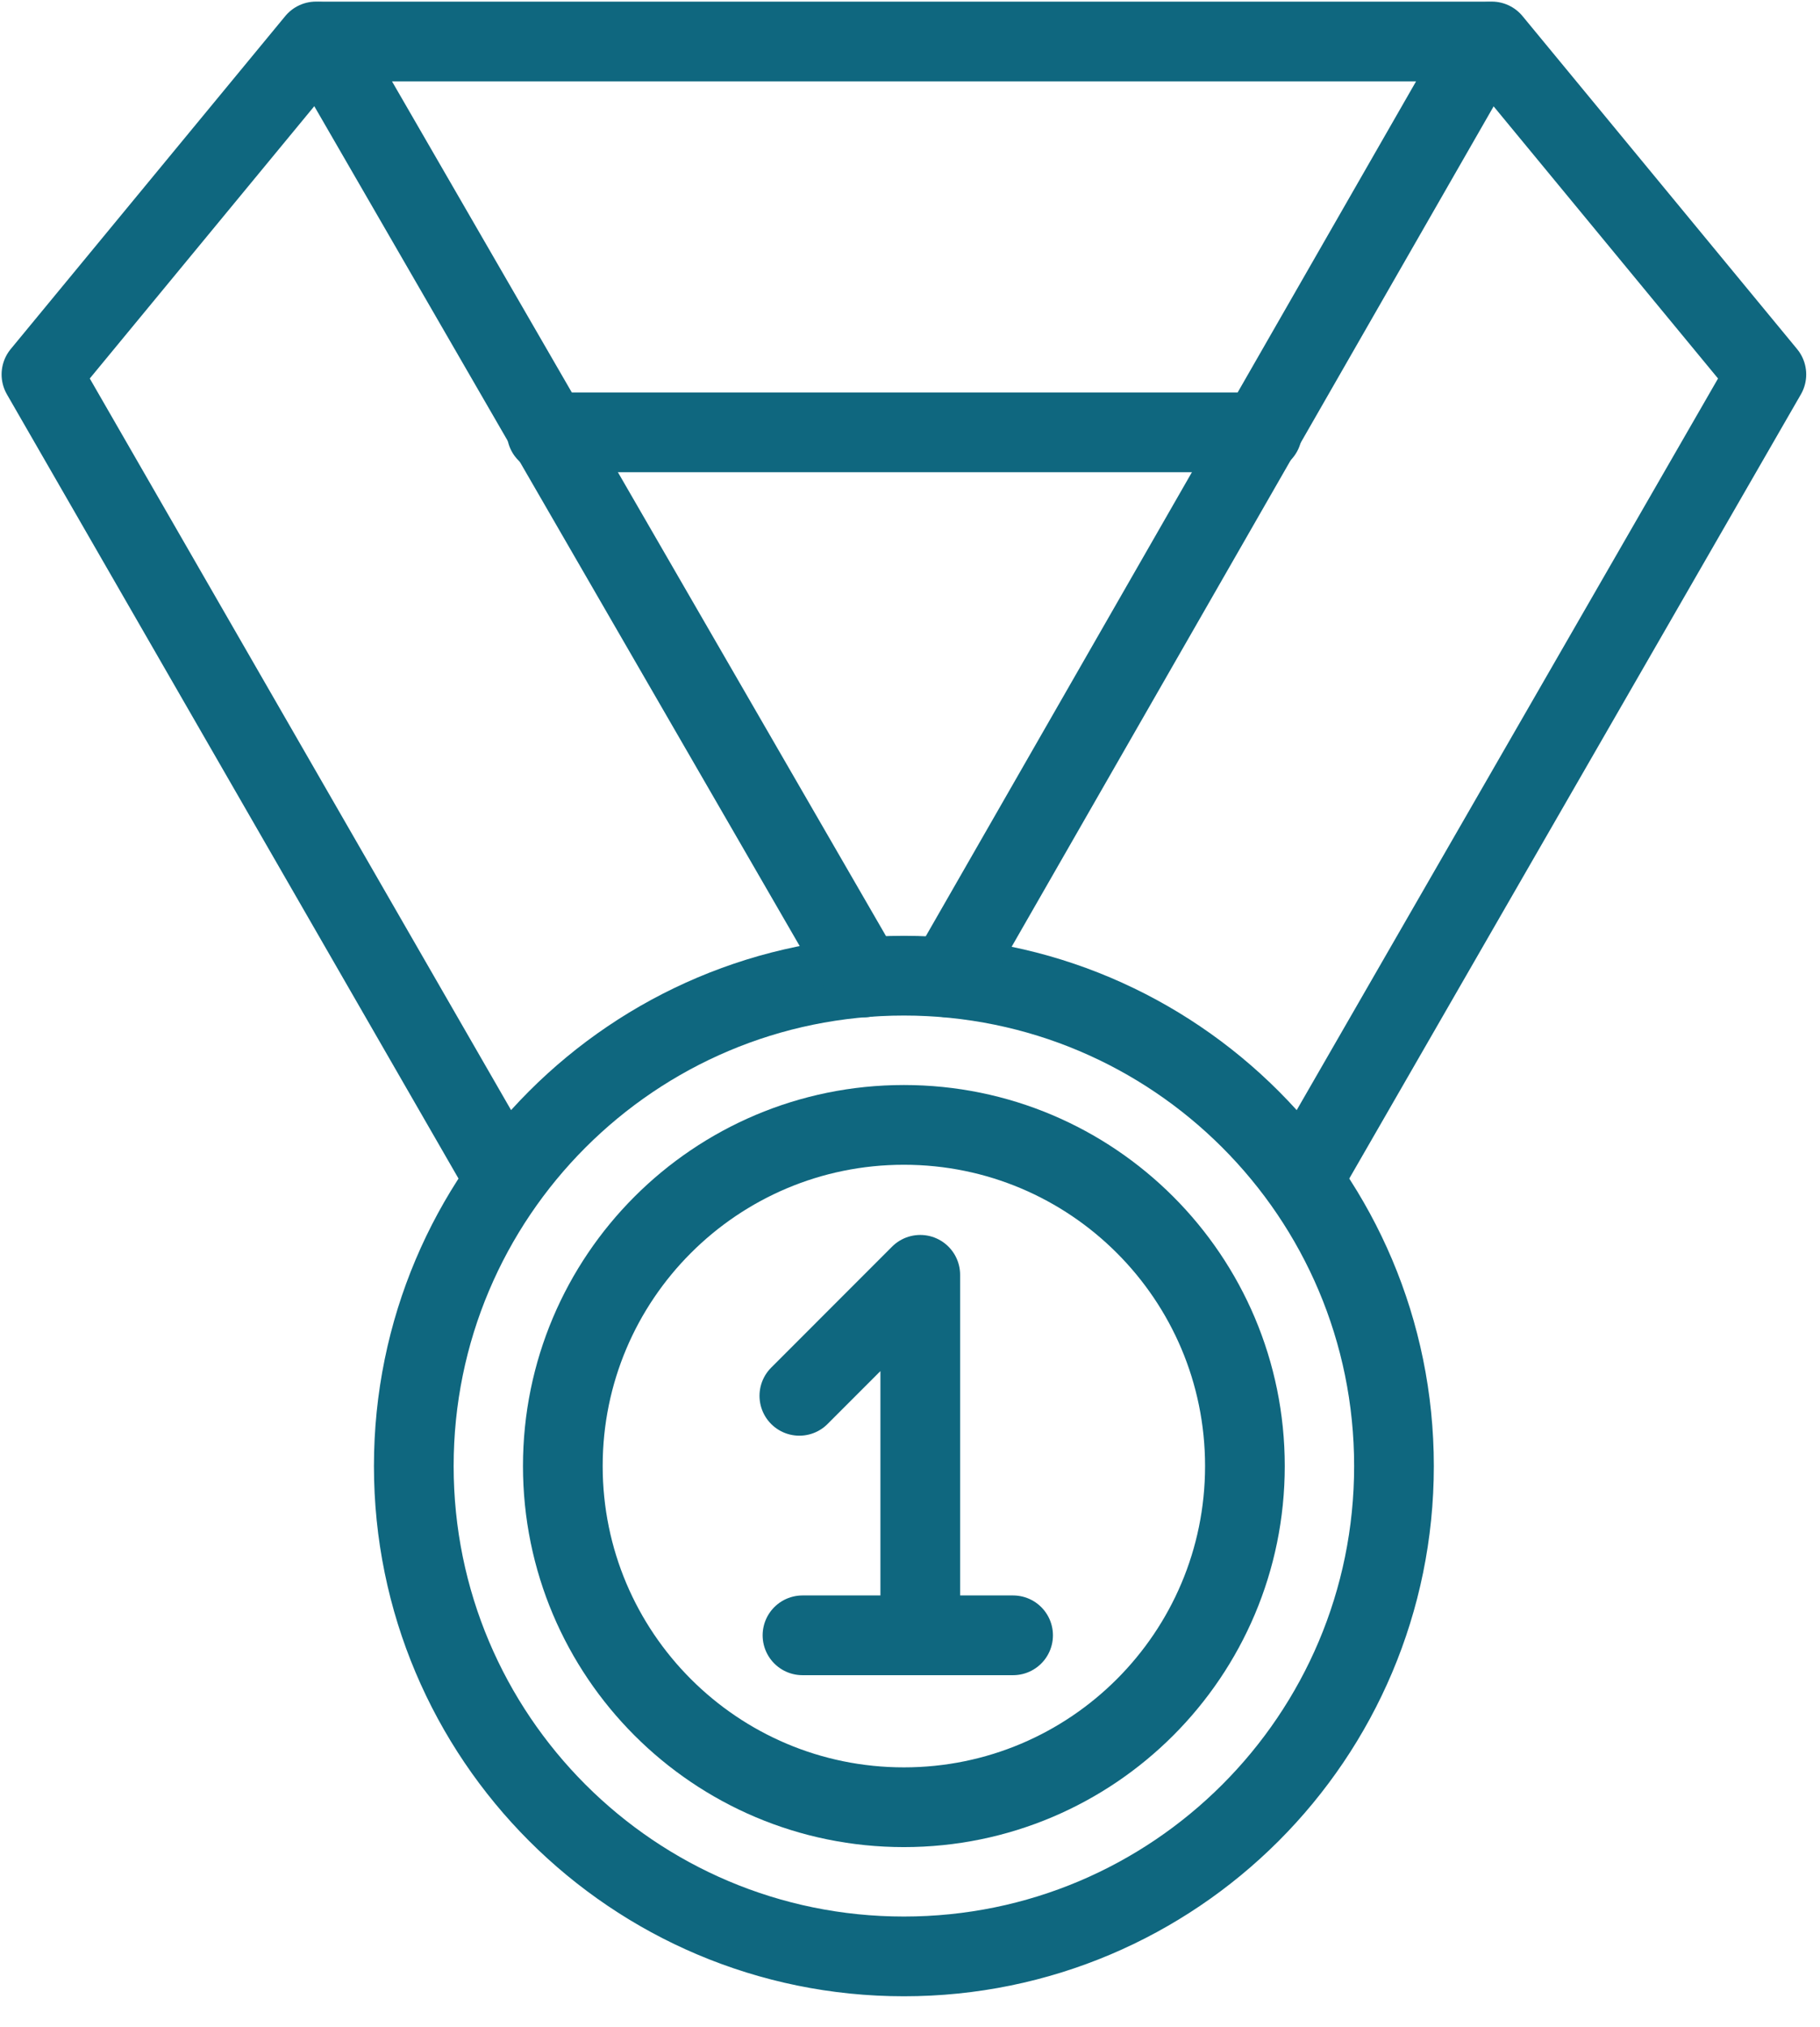 <?xml version="1.0" encoding="UTF-8"?>
<svg width="53px" height="59px" viewBox="0 0 53 59" version="1.1" xmlns="http://www.w3.org/2000/svg" xmlns:xlink="http://www.w3.org/1999/xlink">
    <!-- Generator: sketchtool 64 (101010) - https://sketch.com -->
    <title>8E63BFD2-C9D2-4BCC-8865-7431F9BA3B3B</title>
    <desc>Created with sketchtool.</desc>
    <g id="Homepage" stroke="none" stroke-width="1" fill="none" fill-rule="evenodd" stroke-linecap="round" stroke-linejoin="round">
        <g transform="translate(-799, -2620)" id="Group-17" stroke="#0F677F" stroke-width="2.321">
            <g transform="translate(800, 2621)">
                <path d="M25.322,55.945 C17.439,55.945 11.05,49.556 11.05,41.673 C11.05,33.79 17.439,27.399 25.322,27.399 C33.205,27.399 39.594,33.79 39.594,41.673 C39.594,49.556 33.205,55.945 25.322,55.945" id="Stroke-1"></path>
                <polyline id="Stroke-3" points="24.157 27.451 8.404 0.208 42.241 0.208 26.609 27.451"></polyline>
                <line x1="14.921" y1="11.584" x2="35.754" y2="11.584" id="Stroke-5"></line>
                <polyline id="Stroke-7" points="8.202 0.207 0.207 9.899 13.659 33.248"></polyline>
                <polyline id="Stroke-9" points="42.442 0.207 50.438 9.899 36.985 33.248"></polyline>
                <path d="M25.322,31.742 C30.807,31.742 35.253,36.187 35.253,41.672 C35.253,47.157 30.807,51.603 25.322,51.603 C19.837,51.603 15.39,47.157 15.39,41.672 C15.39,36.187 19.837,31.742 25.322,31.742 Z" id="Stroke-11"></path>
                <polyline id="Stroke-13" points="22.278 39.628 25.799 36.106 25.799 46"></polyline>
                <line x1="22.369" y1="46.599" x2="28.502" y2="46.599" id="Stroke-15"></line>
            </g>
        </g>
    </g>
</svg>
